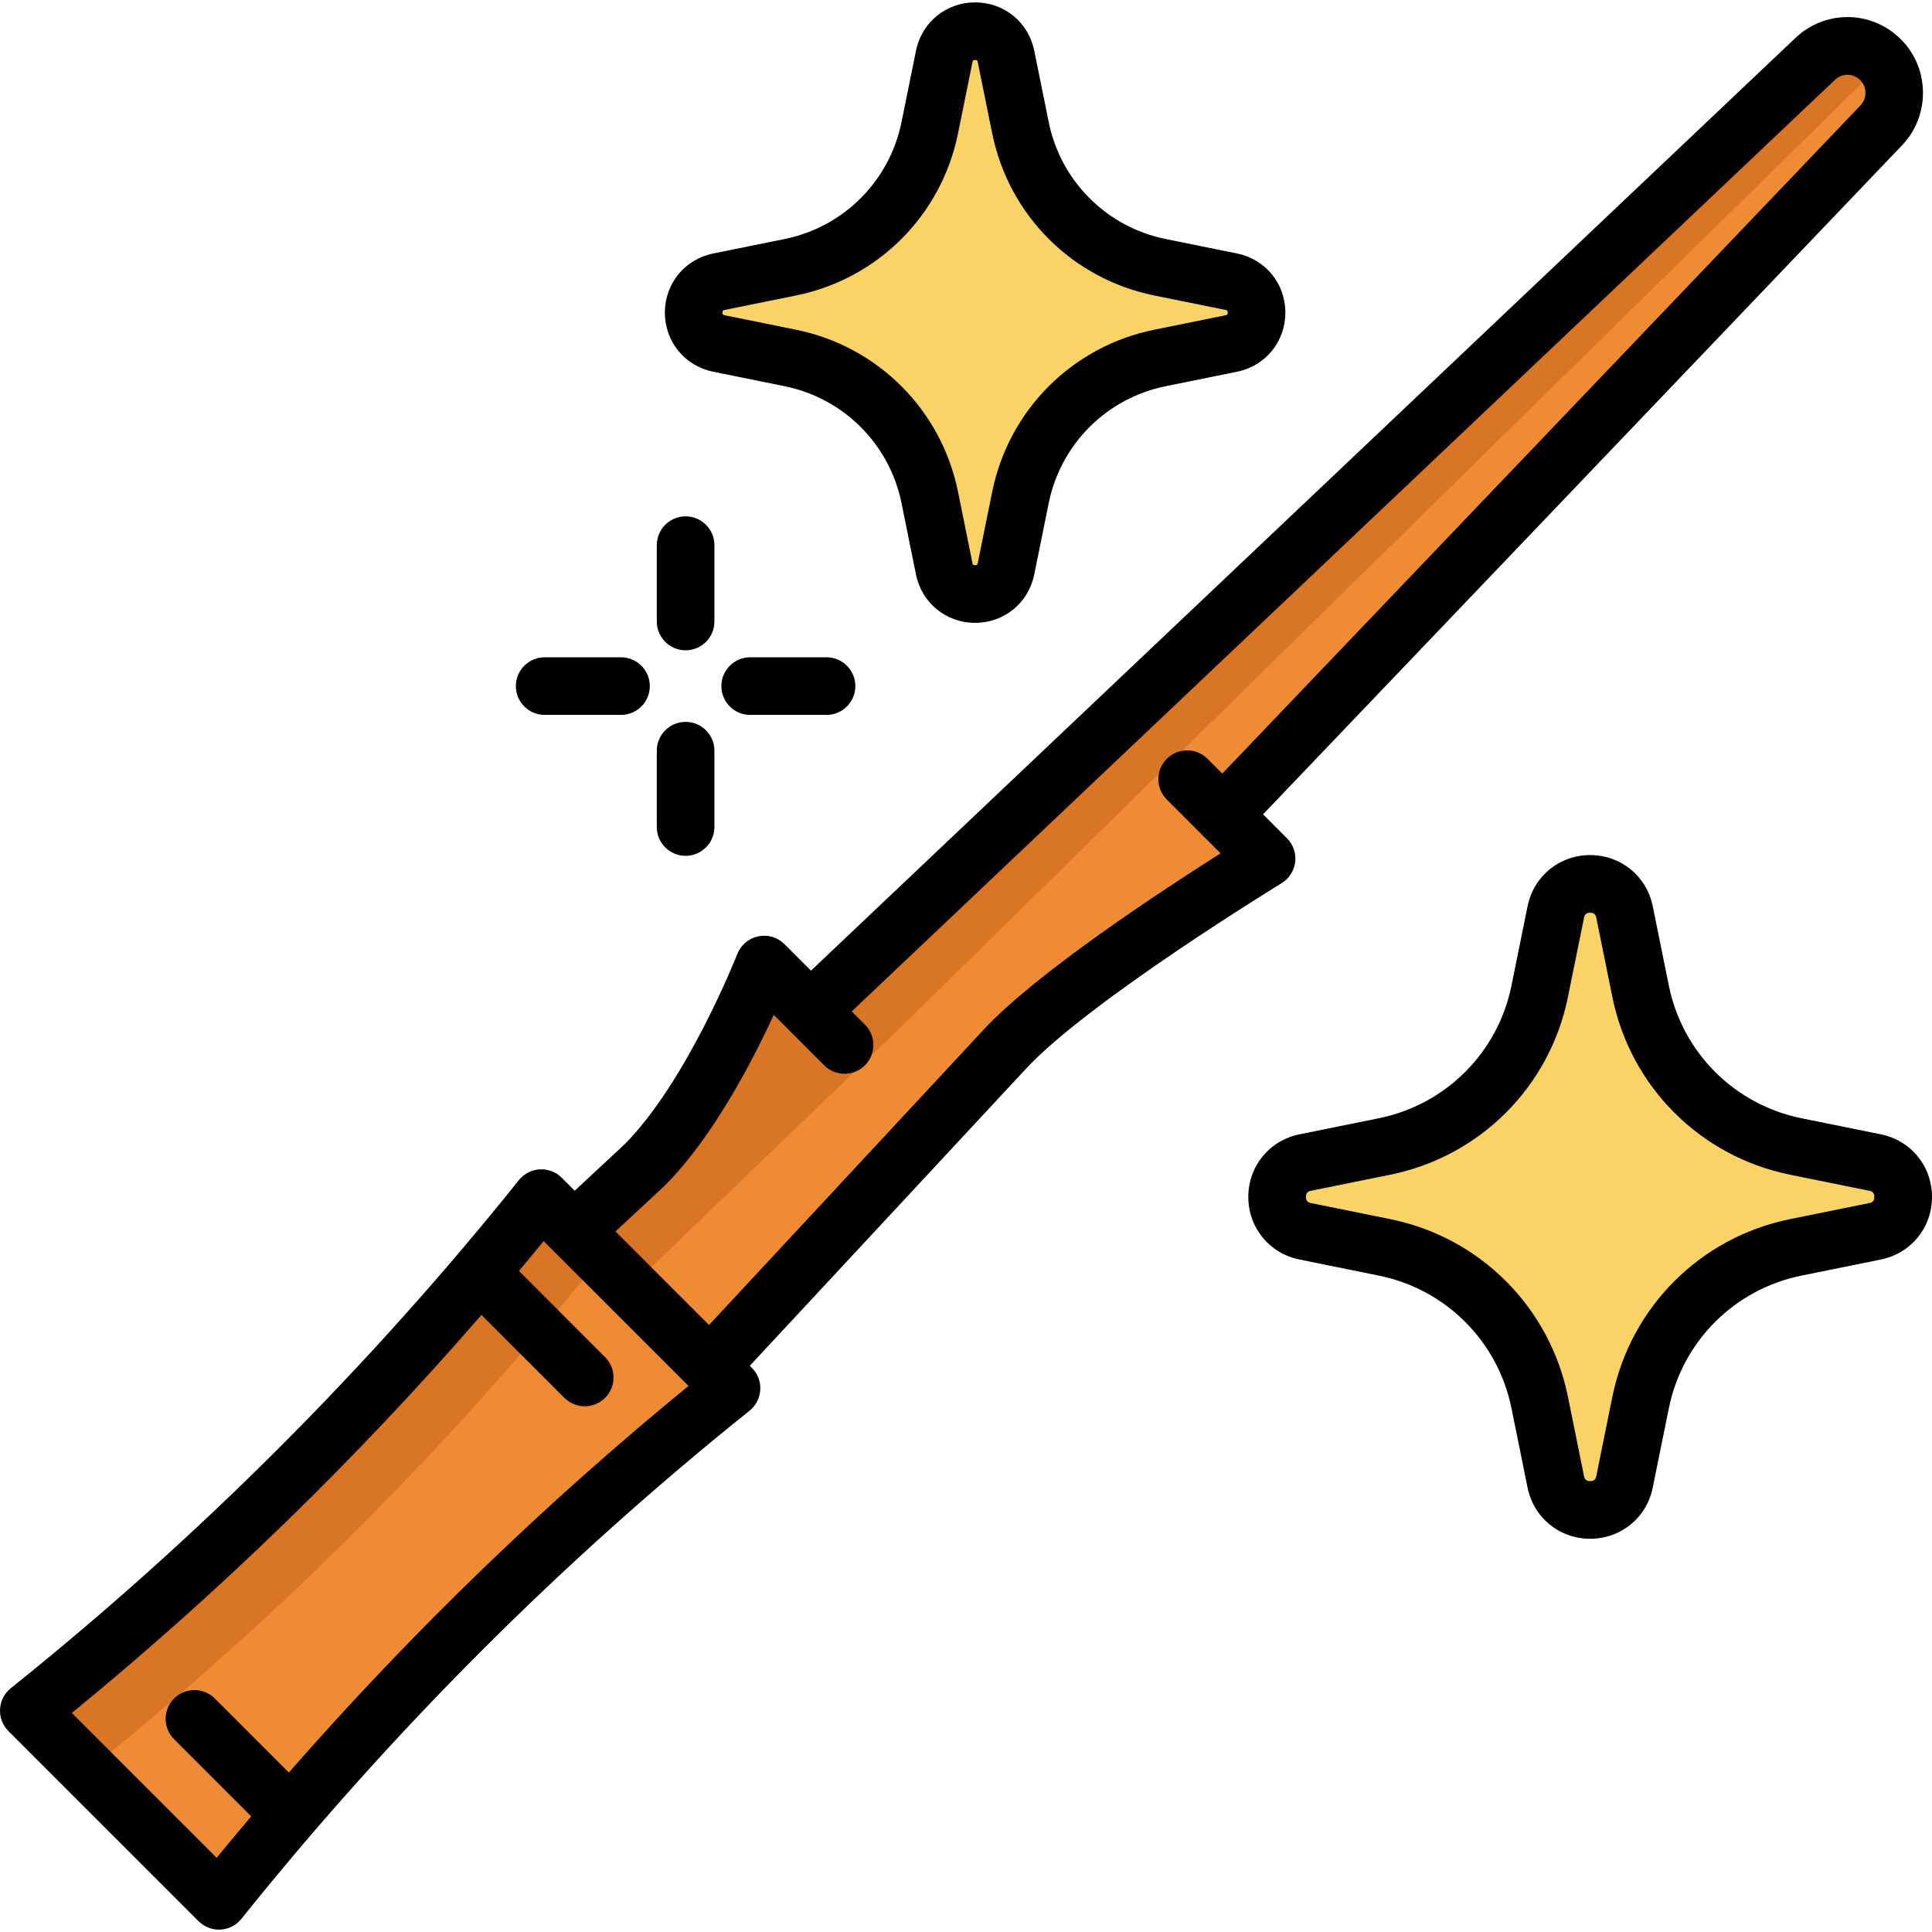 <?xml version="1.0" encoding="iso-8859-1"?>
<!-- Generator: Adobe Illustrator 19.0.0, SVG Export Plug-In . SVG Version: 6.00 Build 0)  -->
<svg version="1.1" id="Capa_1" xmlns="http://www.w3.org/2000/svg" xmlns:xlink="http://www.w3.org/1999/xlink" x="0px" y="0px"
	 viewBox="0 0 511.999 511.999" style="enable-background:new 0 0 511.999 511.999;" xml:space="preserve">
<path style="fill:#EF8C33;" d="M498.576,33.193L324.045,215.928l11.614,11.614c0,0-51.771,31.576-69.259,50.386l-78.298,84.201
	l-21.02-21.01l-14.973-14.973l18.679-17.366c17.966-17.966,31.708-53.176,31.708-53.176l12.276,12.276L481.058,15.604
	c2.402-2.27,5.466-3.41,8.54-3.41c3.186,0,6.362,1.221,8.785,3.644c0.224,0.224,0.438,0.458,0.641,0.692
	C503.147,21.324,503.024,28.541,498.576,33.193z"/>
<g>
	<path style="fill:#F9D366;" d="M307.401,94.864l18.904-3.832c8.925-1.81,8.925-14.564,0-16.373l-18.904-3.832
		c-18.629-3.776-33.188-18.337-36.965-36.965l-3.832-18.904c-1.81-8.925-14.564-8.925-16.373,0l-3.832,18.904
		c-3.776,18.629-18.337,33.188-36.965,36.965l-18.904,3.832c-8.925,1.81-8.925,14.564,0,16.373l18.904,3.832
		c18.629,3.776,33.188,18.337,36.965,36.965l3.832,18.904c1.81,8.925,14.564,8.925,16.373,0l3.832-18.904
		C274.213,113.201,288.772,98.642,307.401,94.864z"/>
	<path style="fill:#F9D366;" d="M475.893,330.566l21.027-4.263c9.927-2.012,9.927-16.2,0-18.212l-21.027-4.263
		c-20.721-4.201-36.915-20.396-41.116-41.116l-4.263-21.027c-2.012-9.927-16.2-9.927-18.212,0l-4.263,21.027
		c-4.201,20.721-20.396,36.915-41.116,41.116l-21.027,4.263c-9.927,2.012-9.927,16.2,0,18.212l21.027,4.263
		c20.721,4.201,36.915,20.396,41.116,41.116l4.263,21.027c2.012,9.927,16.2,9.927,18.212,0l4.263-21.027
		C438.978,350.962,455.171,334.767,475.893,330.566z"/>
</g>
<path style="fill:#EF8C33;" d="M193.86,367.893c-16.794-16.794-33.589-33.589-50.383-50.383
	c-40.16,50.127-85.715,95.682-135.843,135.842c16.794,16.794,33.589,33.589,50.383,50.383
	C98.178,453.607,143.733,408.052,193.86,367.893z"/>
<g>
	<path style="fill:#D87625;" d="M159.254,333.286c-5.26-5.26-10.518-10.518-15.778-15.778
		c-40.16,50.128-85.715,95.683-135.843,135.843c5.26,5.26,10.518,10.518,15.778,15.778
		C73.539,428.969,119.095,383.414,159.254,333.286z"/>
	<path style="fill:#D87625;" d="M499.024,16.53L238.012,272.911l-70.928,68.21l-14.973-14.973l18.679-17.366
		c17.966-17.966,31.708-53.176,31.708-53.176l12.276,12.276L481.058,15.604c2.402-2.27,5.466-3.41,8.54-3.41
		c3.186,0,6.362,1.221,8.785,3.644C498.607,16.062,498.82,16.296,499.024,16.53z"/>
</g>
<path d="M181.691,172.337c4.216,0,7.634-3.418,7.634-7.634v-20.231c0-4.216-3.418-7.634-7.634-7.634
	c-4.216,0-7.634,3.418-7.634,7.634v20.231C174.057,168.919,177.475,172.337,181.691,172.337z"/>
<path d="M181.691,226.805c4.216,0,7.634-3.418,7.634-7.634v-20.231c0-4.216-3.418-7.634-7.634-7.634
	c-4.216,0-7.634,3.418-7.634,7.634v20.231C174.057,223.386,177.475,226.805,181.691,226.805z"/>
<path d="M198.809,174.187c-4.216,0-7.634,3.418-7.634,7.634c0,4.216,3.418,7.634,7.634,7.634h20.231
	c4.216,0,7.634-3.418,7.634-7.634c0-4.216-3.418-7.634-7.634-7.634H198.809z"/>
<path d="M144.342,189.455h20.231c4.216,0,7.634-3.418,7.634-7.634c0-4.216-3.418-7.634-7.634-7.634h-20.231
	c-4.216,0-7.634,3.418-7.634,7.634C136.708,186.037,140.126,189.455,144.342,189.455z"/>
<path d="M189.011,98.514l18.904,3.832c15.657,3.175,27.825,15.343,30.999,31l3.833,18.904c1.529,7.543,7.972,12.81,15.669,12.81
	c7.697,0,14.141-5.268,15.67-12.81l3.832-18.904c3.175-15.657,15.343-27.826,31-31l18.904-3.832
	c7.543-1.53,12.811-7.973,12.811-15.67s-5.269-14.139-12.811-15.669l-18.904-3.832c-15.657-3.174-27.826-15.343-31-31l-3.832-18.904
	c-1.529-7.543-7.972-12.81-15.67-12.81c-7.696,0-14.14,5.268-15.669,12.81l-3.833,18.904c-3.175,15.657-15.342,27.826-30.999,31
	l-18.904,3.832c-7.543,1.53-12.81,7.973-12.81,15.669C176.2,90.541,181.468,96.984,189.011,98.514z M192.045,82.14l18.904-3.832
	c21.682-4.396,38.534-21.248,42.93-42.93l3.832-18.904c0.07-0.347,0.117-0.576,0.704-0.576c0.588,0,0.634,0.229,0.704,0.576
	l3.832,18.904c4.396,21.683,21.248,38.534,42.931,42.93l18.904,3.832c0.347,0.07,0.576,0.117,0.576,0.704
	c0,0.588-0.23,0.635-0.576,0.704l-18.904,3.832c-21.684,4.396-38.534,21.248-42.931,42.93l-3.832,18.904
	c-0.07,0.347-0.116,0.576-0.704,0.576c-0.587,0-0.634-0.229-0.704-0.576l-3.832-18.904c-4.396-21.683-21.248-38.534-42.93-42.93
	l-18.904-3.832c-0.347-0.07-0.576-0.117-0.576-0.704C191.469,82.257,191.698,82.211,192.045,82.14z"/>
<path d="M498.437,300.609l-21.027-4.263c-17.753-3.599-31.551-17.397-35.15-35.151l-4.263-21.027
	c-1.619-7.986-8.44-13.563-16.589-13.563c-8.148,0-14.969,5.577-16.589,13.563l-4.263,21.027
	c-3.599,17.754-17.397,31.552-35.151,35.151l-21.026,4.263c-7.985,1.618-13.563,8.44-13.563,16.588s5.577,14.969,13.563,16.588
	l21.026,4.263c17.754,3.599,31.552,17.397,35.151,35.151l4.263,21.027c1.62,7.986,8.44,13.563,16.589,13.563
	c8.148,0,14.969-5.577,16.589-13.563l4.263-21.027c3.599-17.754,17.397-31.552,35.15-35.151l21.027-4.263
	c7.986-1.618,13.563-8.44,13.563-16.588S506.422,302.227,498.437,300.609z M495.403,318.82l-21.027,4.263
	c-23.779,4.821-42.261,23.302-47.081,47.081l-4.263,21.027c-0.08,0.397-0.27,1.328-1.625,1.328c-1.355,0-1.544-0.931-1.625-1.328
	l-4.263-21.027c-4.821-23.779-23.302-42.261-47.082-47.081l-21.026-4.263c-0.398-0.08-1.328-0.27-1.328-1.624
	s0.93-1.543,1.328-1.624l21.026-4.263c23.78-4.821,42.262-23.302,47.082-47.081l4.263-21.027c0.08-0.397,0.27-1.328,1.625-1.328
	c1.355,0,1.544,0.931,1.625,1.328l4.263,21.027c4.821,23.78,23.302,42.261,47.081,47.081l21.027,4.263
	c0.398,0.08,1.328,0.269,1.328,1.624S495.8,318.74,495.403,318.82z"/>
<path d="M343.235,228.442c0.277-2.325-0.527-4.648-2.182-6.303l-6.332-6.332L504.1,38.466c7.463-7.814,7.319-20.389-0.322-28.029
	c-7.739-7.738-20.025-7.906-27.971-0.378l-260.89,247.173l-7.021-7.021c-1.823-1.823-4.441-2.603-6.965-2.073
	c-2.522,0.529-4.608,2.294-5.546,4.696c-0.131,0.337-13.3,33.776-29.896,50.451l-13.184,12.259l-3.431-3.431
	c-1.535-1.535-3.654-2.341-5.817-2.225c-2.167,0.119-4.182,1.155-5.538,2.849c-39.745,49.608-85.05,94.914-134.659,134.658
	c-1.694,1.357-2.73,3.371-2.849,5.538c-0.119,2.167,0.69,4.283,2.225,5.817l50.384,50.384c1.435,1.436,3.378,2.236,5.398,2.236
	c0.139,0,0.28-0.004,0.42-0.011c2.167-0.119,4.182-1.155,5.538-2.849c39.744-49.609,85.05-94.915,134.658-134.658
	c1.694-1.357,2.73-3.371,2.849-5.538c0.119-2.167-0.69-4.283-2.225-5.817l-0.553-0.553l73.285-78.817
	c16.575-17.826,67.131-48.76,67.64-49.07C341.629,232.836,342.958,230.767,343.235,228.442z M76.55,469.74L56.931,450.12
	c-2.981-2.981-7.816-2.981-10.796,0c-2.981,2.981-2.981,7.816,0,10.796l20.434,20.434c-3.076,3.642-6.134,7.298-9.149,10.989
	l-38.388-38.388c39.094-31.948,75.473-67.315,108.556-105.479l21.975,21.975c1.49,1.49,3.445,2.236,5.398,2.236
	c1.953,0,3.908-0.745,5.398-2.236c2.981-2.981,2.981-7.816,0-10.796l-22.832-22.832c2.198-2.626,4.384-5.263,6.551-7.914
	l38.388,38.388C144.408,398.393,108.925,432.735,76.55,469.74z M260.81,272.728l-72.908,78.41l-24.792-24.792l12.881-11.977
	c0.068-0.063,0.134-0.127,0.2-0.192c12.712-12.712,23.19-32.916,28.859-45.221l4.326,4.326l9.043,9.043
	c1.49,1.49,3.445,2.236,5.398,2.236s3.908-0.745,5.398-2.236c2.981-2.981,2.981-7.816,0-10.796l-3.498-3.498L486.308,21.143
	c1.895-1.796,4.825-1.756,6.673,0.091c1.823,1.823,1.857,4.822,0.076,6.687L323.921,205.007l-3.914-3.914
	c-2.98-2.982-7.814-2.981-10.796,0c-2.981,2.981-2.981,7.815,0.001,10.796l9.427,9.427c0.003,0.003,0.006,0.007,0.009,0.01
	l4.818,4.818C307.915,236,274.669,257.823,260.81,272.728z"/>
<g>
</g>
<g>
</g>
<g>
</g>
<g>
</g>
<g>
</g>
<g>
</g>
<g>
</g>
<g>
</g>
<g>
</g>
<g>
</g>
<g>
</g>
<g>
</g>
<g>
</g>
<g>
</g>
<g>
</g>
</svg>
